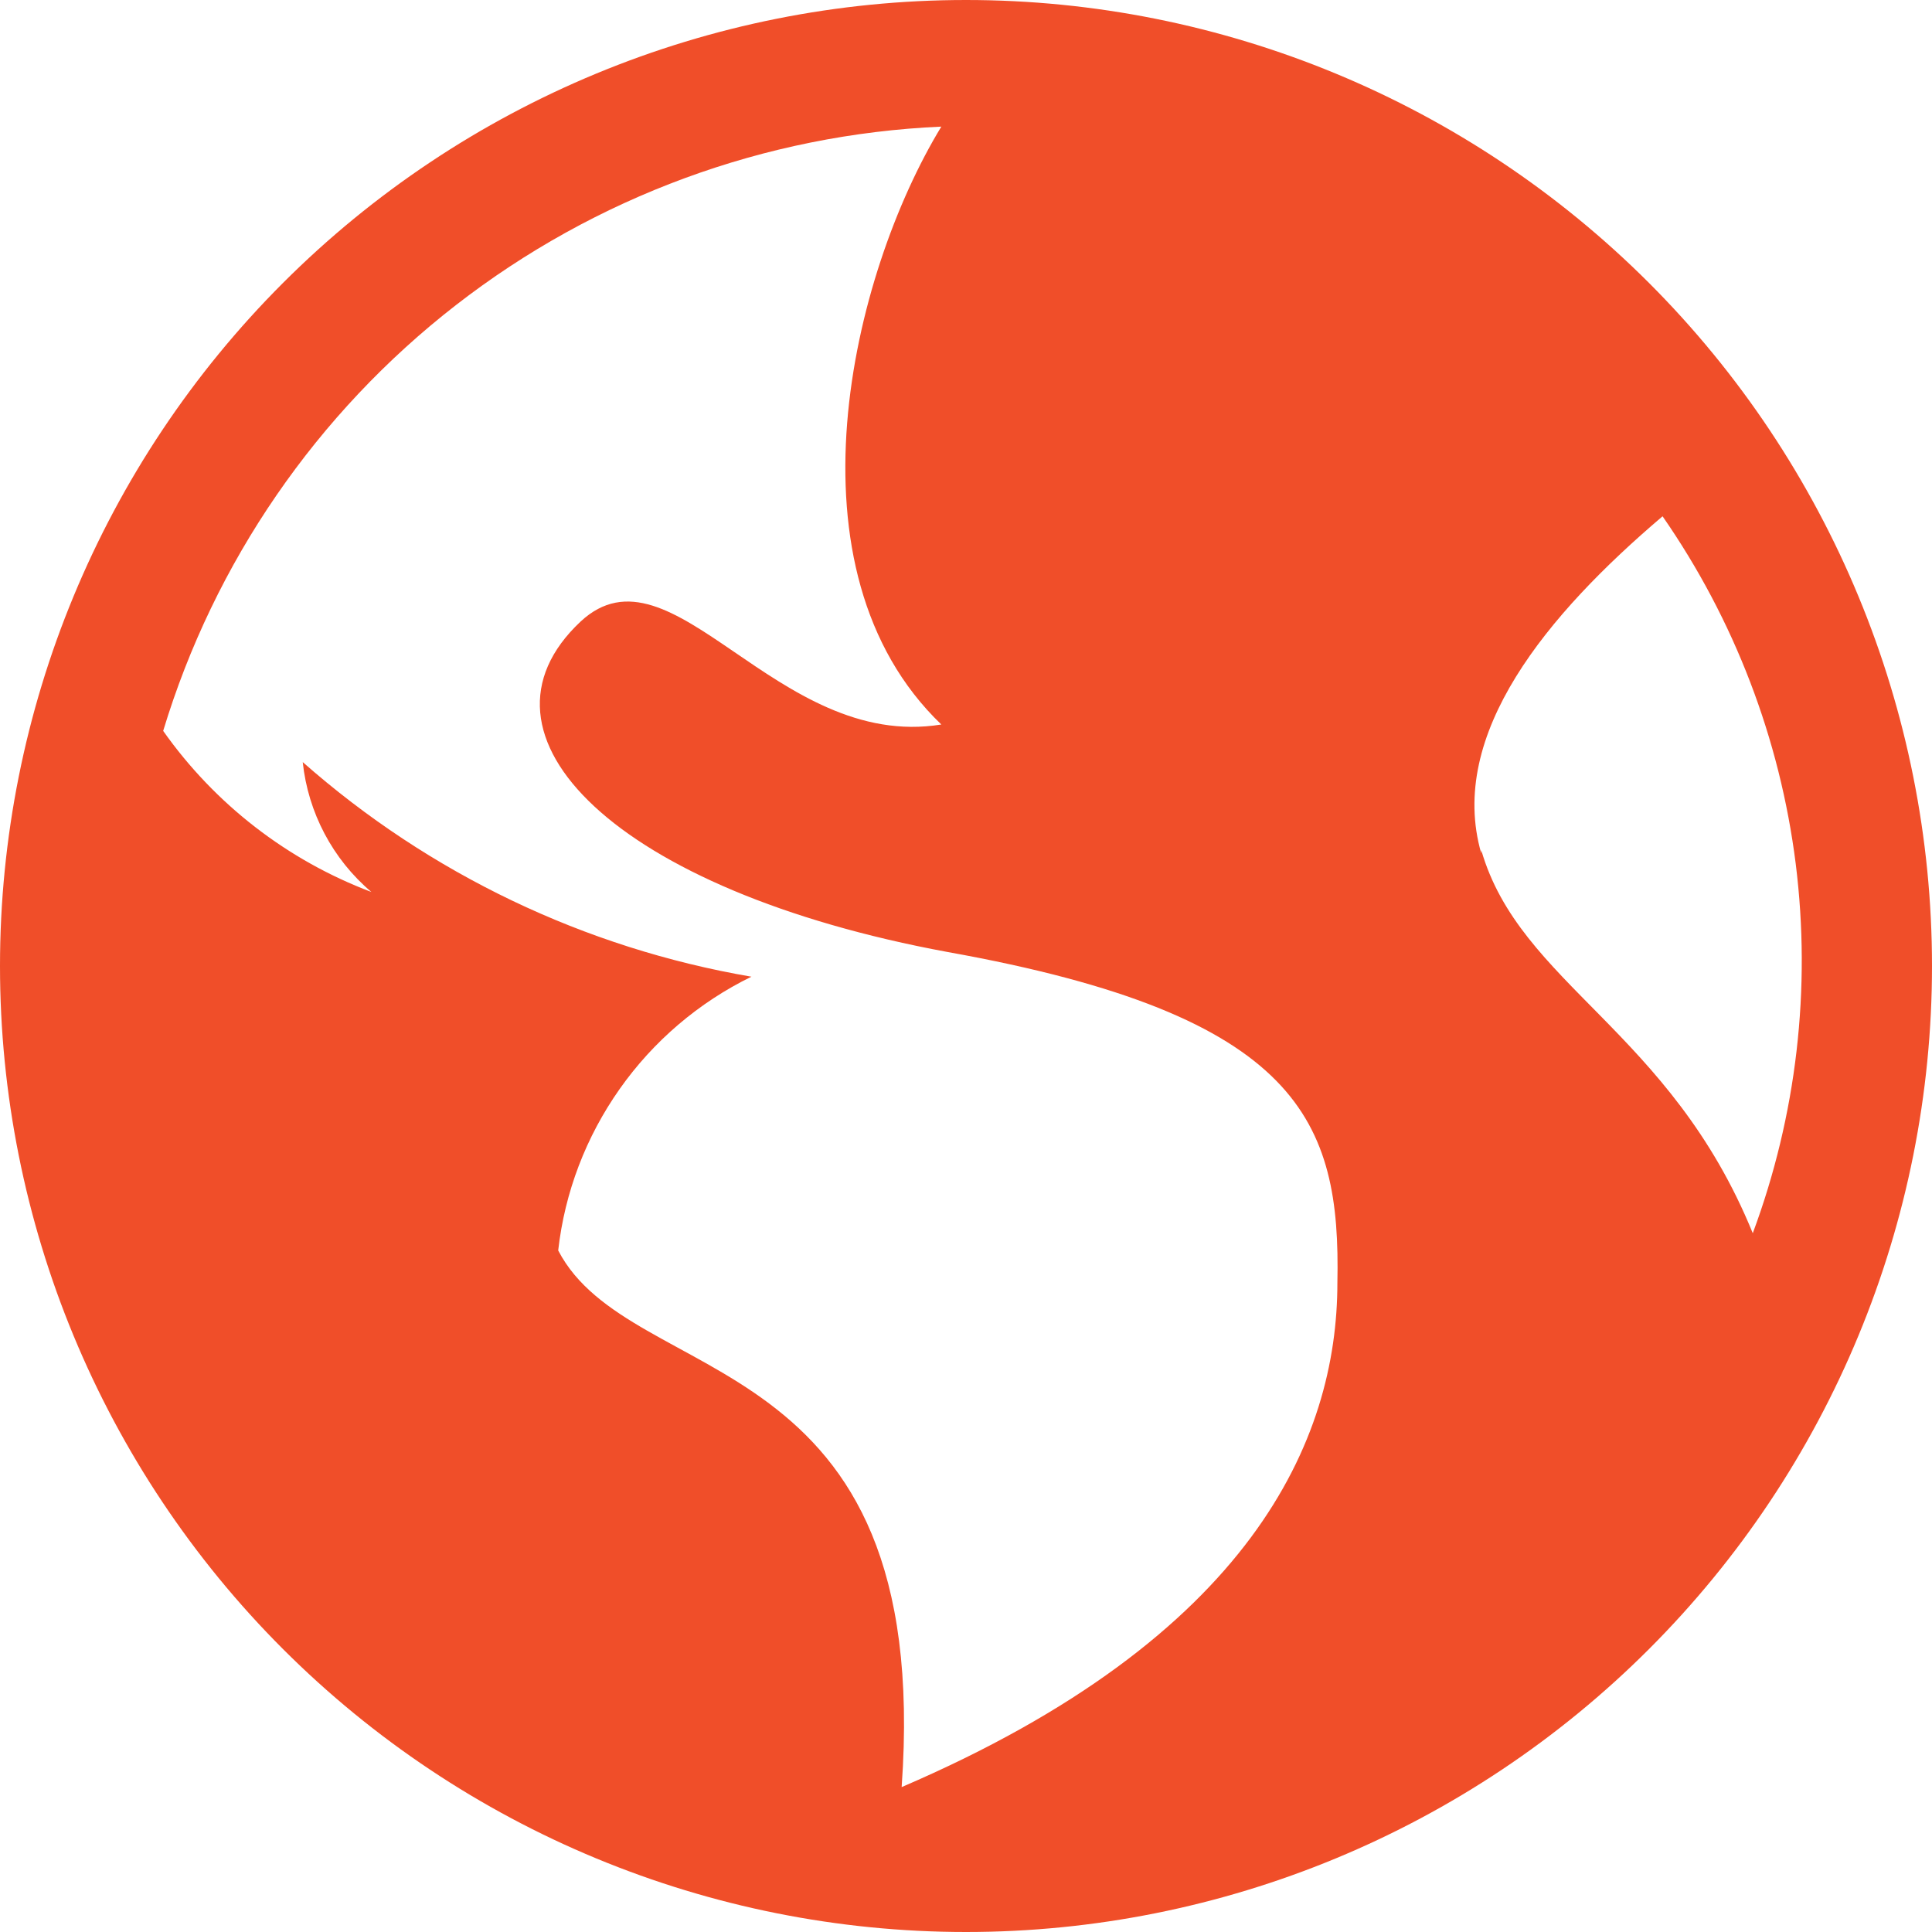 <svg width="13" height="13" viewBox="0 0 13 13" fill="none" xmlns="http://www.w3.org/2000/svg">
<path d="M6.5 0C4.776 0 3.123 0.685 1.904 1.904C0.685 3.123 0 4.776 0 6.5C0 8.224 0.685 9.877 1.904 11.096C3.123 12.315 4.776 13 6.5 13C8.224 13 9.877 12.315 11.096 11.096C12.315 9.877 13 8.224 13 6.5C13 4.776 12.315 3.123 11.096 1.904C9.877 0.685 8.224 0 6.5 0ZM8.999 8.631C8.999 9.692 8.421 11.014 6.067 12.025C6.283 9.013 4.247 9.36 3.756 8.414C3.8 8.022 3.943 7.649 4.17 7.327C4.397 7.005 4.702 6.745 5.056 6.572C3.935 6.38 2.89 5.88 2.037 5.128C2.073 5.467 2.238 5.781 2.499 6.002C1.934 5.789 1.446 5.411 1.098 4.918C1.442 3.782 2.131 2.78 3.069 2.052C4.007 1.324 5.148 0.904 6.334 0.852C5.727 1.849 5.251 3.835 6.334 4.875C5.222 5.056 4.521 3.611 3.907 4.182C3.091 4.947 4.146 5.994 6.377 6.406C8.753 6.832 9.021 7.547 8.999 8.631ZM9.967 5.742C9.736 4.94 10.414 4.131 11.187 3.474C11.67 4.17 11.977 4.972 12.083 5.812C12.188 6.652 12.089 7.505 11.794 8.298C11.238 6.933 10.227 6.623 9.967 5.72V5.742Z" fill="#F04E29"/>
</svg>
